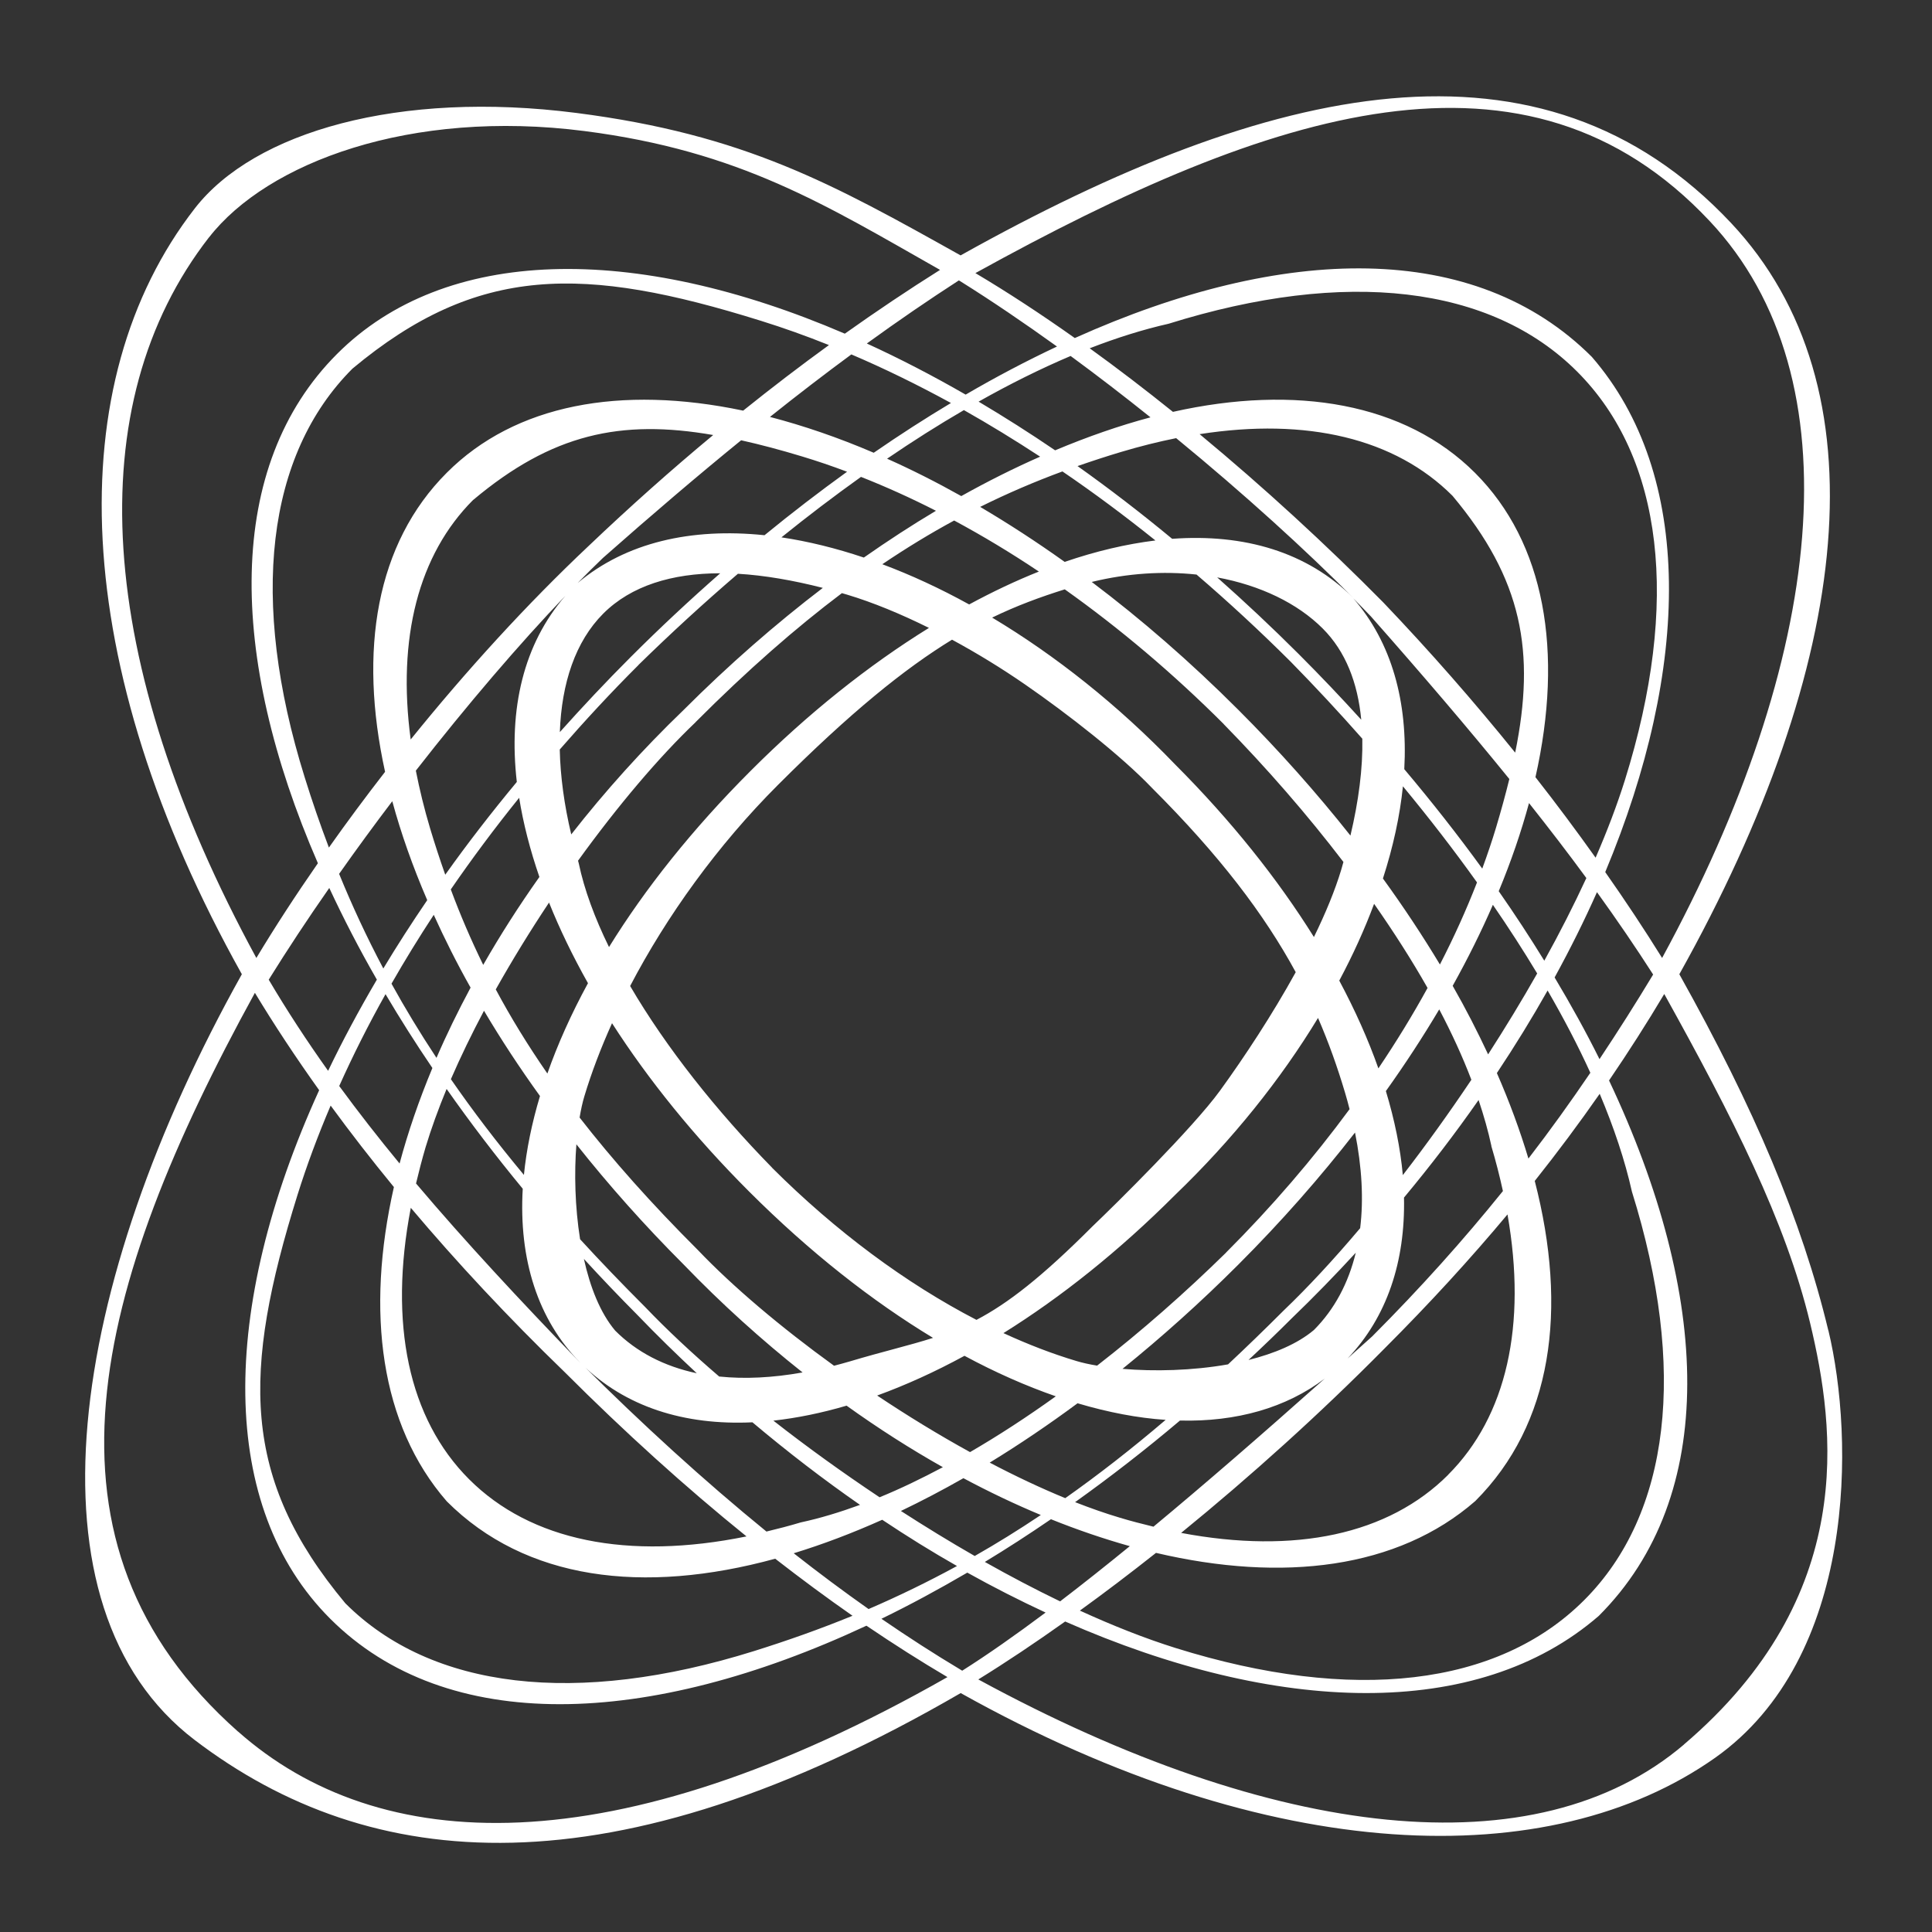 <?xml version="1.0" encoding="UTF-8"?>
<svg id="Layer_1" data-name="Layer 1" xmlns="http://www.w3.org/2000/svg" viewBox="0 0 198.43 198.43">
  <rect x="0" y="0" width="198.43" height="198.43" fill="#333333" stroke="none"/>
  <defs>
    <style>
      .cls-1 {
        fill: #fff;
        stroke-width: 0px;
      }
    </style>
  </defs>
  <path class="cls-1" d="m187.78,136.64c-2.71-11.28-7.6-22.81-15.3-36.58,17.81-31.86,21.1-60.34,5.32-77.15-19.49-20.75-47.28-14.49-79.14,3.32-13.11-7.33-22.17-12.41-39.46-14.63-18.23-2.34-33.09,1.94-39.19,9.8-13.88,17.86-12.98,46.79,4.83,78.66-17.81,31.86-22.83,64.96-4.83,78.66,18,13.7,42.74,16.01,78.66-4.83,31.86,17.81,60.52,18.62,77.48,6.65,14.57-10.29,14.3-32.81,11.64-43.89Zm-12.18-113.93c15.18,16.16,11.76,45.09-4.89,75.68-1.82-2.93-3.77-5.87-5.84-8.82,8.76-20.97,9.14-40.79-1.38-52.92-11.99-11.99-31.66-11.57-53.1-1.93-3.46-2.45-6.89-4.7-10.21-6.67,30.54-16.88,56.65-25.33,75.41-5.35Zm-22.43,95c.47,1.57.86,3.11,1.19,4.62-4.03,5-8.44,9.93-13.43,14.93-.86.78-1.7,1.52-2.53,2.27,4.07-4.27,5.94-9.98,5.8-16.53,2.74-3.29,5.3-6.64,7.66-10.02.54,1.61.99,3.19,1.32,4.73Zm-4.43,33.76c-6.14,6.14-15.74,8.18-27.43,5.97,7.12-5.8,14.3-12.27,20.88-18.93,4.66-4.66,8.84-9.23,12.64-13.78,2,11.38-.08,20.72-6.1,26.74Zm-106.55-27.42c4.71,5.58,9.98,11.24,15.83,16.9,6.11,6.11,12.36,11.77,18.65,16.85-12.17,2.48-22.16.46-28.49-5.87-6.23-6.23-8.27-15.99-5.99-27.87Zm1.99-38.95c-.61-2.04-1.09-4.02-1.47-5.95,5.28-6.77,10.65-13.04,15.36-17.96-4.31,4.97-5.85,11.61-4.99,19.12-2.63,3.17-5.09,6.35-7.35,9.53-.55-1.56-1.07-3.14-1.55-4.74Zm4.43-33.76c8.07-6.77,15.14-8.31,24.64-6.66-4.3,3.57-8.57,7.37-12.79,11.39-6.34,5.97-12.58,12.82-18.28,19.88-1.39-10.41.79-18.98,6.42-24.61Zm107.01,25.96c-4.19-5.19-8.7-10.35-13.56-15.44-5.84-5.91-12.27-11.82-18.85-17.27,11.03-1.72,20.08.44,25.97,6.33,7.18,8.57,8.55,16.01,6.44,26.38Zm-3.39,11.9c-2.48-3.42-5.15-6.82-8-10.2.38-6.88-1.27-12.99-5.24-17.55.63.64,1.24,1.26,1.82,1.87,5.37,6.08,10.05,11.56,14.21,16.69-.39,1.59-.84,3.23-1.36,4.97-.42,1.4-.9,2.81-1.42,4.23Zm-12.53,36.94c-2.7,3.2-5.36,6.07-7.85,8.45-1.95,1.95-3.85,3.79-5.72,5.54-3.67.65-7.6.74-10.84.46,4.02-3.25,8-6.81,11.88-10.69,4.46-4.46,8.45-9.01,12-13.58.71,3.56.89,6.85.53,9.81Zm-.45,2.51c-.76,3.14-2.19,5.83-4.3,7.95-1.7,1.43-4.08,2.42-6.72,3.08,1.49-1.39,2.97-2.81,4.44-4.28,2.29-2.2,4.48-4.46,6.59-6.75Zm-13.32,0c-4.21,4.13-8.68,8.06-13.25,11.61-.79-.13-1.51-.29-2.11-.47-2.48-.74-4.99-1.71-7.51-2.87,5.92-3.69,11.88-8.44,17.6-14.16,5.95-5.72,10.9-11.93,14.71-18.21,1.09,2.51,1.99,5.04,2.77,7.66.17.58.33,1.14.47,1.71-3.74,5.08-7.99,10.03-12.69,14.73Zm-40.27,11.62c-5.52-3.99-10.43-8.16-13.97-11.87-4.82-4.81-8.8-9.3-12.16-13.62.14-.83.3-1.57.49-2.19.73-2.43,1.69-4.95,2.84-7.5,3.75,5.84,8.47,11.68,14.06,17.27,6.26,6.26,12.66,11.27,18.91,15.05-2.43.78-5.08,1.38-8.56,2.42-.54.16-1.07.3-1.6.44Zm-11.77,1.13c-2.86-2.45-5.43-4.86-7.6-7.13-2.39-2.39-4.62-4.71-6.71-6.99-.53-3.32-.61-6.8-.38-9.75,3.32,4.19,6.99,8.32,11,12.33,3.91,4.06,8.02,7.76,12.23,11.1-3.07.55-5.94.69-8.55.42Zm-2.34-.36c-3.33-.71-6.17-2.17-8.37-4.38-1.54-1.83-2.57-4.47-3.21-7.36,1.78,1.94,3.62,3.87,5.52,5.78,1.98,2.06,4.01,4.04,6.07,5.96Zm-5.97-72.75c3.3-3.23,6.72-6.37,10.21-9.36,2.73.16,5.66.67,8.72,1.45-4.86,3.71-9.66,7.9-14.3,12.54-4.24,4.08-8.09,8.37-11.54,12.78-.72-3.02-1.12-5.97-1.18-8.72,2.57-2.95,5.26-5.86,8.1-8.69Zm-8.08,6.89c.18-5.02,1.6-9.3,4.46-12.16s7.07-4.14,12.01-4.14c-3.1,2.72-6.17,5.58-9.19,8.6-2.55,2.55-4.96,5.12-7.27,7.7Zm13.95-1.02c5.33-5.34,10.27-9.66,15.02-13.24.18.05.37.1.55.16,2.63.79,5.49,1.97,8.39,3.41-6.19,3.83-12.41,8.77-18.33,14.7-5.99,5.99-10.83,12.1-14.53,18.08-1.46-2.98-2.54-5.89-3.11-8.61-.03-.09-.05-.17-.07-.26,4.06-5.62,8.3-10.63,12.08-14.23Zm-11.06,26.82c-1.72,3.16-3.11,6.26-4.17,9.28-2.02-2.92-3.78-5.79-5.3-8.64,1.69-3.01,3.54-6.02,5.47-8.92,1.09,2.72,2.43,5.49,4,8.28Zm18.91,18.95c-5.7-5.82-10.88-12.33-14.58-18.66,3.75-7.18,8.97-14.44,15.18-20.65,7.45-7.45,13.01-11.94,17.88-14.92,2.55,1.38,5.1,2.94,7.53,4.62,4.34,3,9.83,7.28,13,10.6,6.95,6.94,11.53,12.97,14.77,18.93-2.41,4.37-5.26,8.7-7.77,12.16-2.8,3.86-10.84,11.79-13.09,13.93-5.23,5.24-8.72,7.94-11.93,9.62-7.24-3.75-14.45-9.09-21-15.63Zm43.58-60.93c3.3,2.83,6.54,5.83,9.7,8.98,2.51,2.56,4.97,5.2,7.34,7.89.06,3.05-.38,6.4-1.22,9.95-3.47-4.38-7.31-8.71-11.52-12.92-4.94-4.94-9.98-9.31-15.05-13.13,3.72-.91,7.37-1.12,10.75-.76Zm2.12.3c4.45.82,8.26,2.66,10.85,5.25,2.36,2.36,3.6,5.58,3.96,9.37-2.06-2.27-4.2-4.52-6.42-6.74-2.77-2.77-5.57-5.39-8.38-7.88Zm.69,15.08c4.4,4.49,8.57,9.28,12.29,14.15-.07.26-.14.52-.22.78-.65,2.16-1.63,4.52-2.81,6.93-3.72-5.96-8.49-11.95-14.24-17.71-5.9-6.14-12.33-11.22-18.81-15.1,2.52-1.22,4.94-2.11,7.46-2.9,5.63,4,11.13,8.64,16.32,13.83Zm11.86,26.34c1.41-2.64,2.61-5.29,3.58-7.89,2.02,2.89,3.87,5.78,5.49,8.64-1.52,2.77-3.21,5.53-5.05,8.26-1.04-2.95-2.39-5.97-4.02-9.02Zm4.49-10.5c1.05-3.25,1.74-6.42,2.05-9.46,2.69,3.25,5.24,6.55,7.61,9.87-1.09,2.8-2.36,5.62-3.81,8.43-1.77-2.94-3.72-5.89-5.86-8.84Zm-3.05-28.81c-4.72-4.72-11.2-6.61-18.6-6.07-3.24-2.68-6.48-5.17-9.72-7.47,1.47-.51,2.96-1,4.47-1.45,1.94-.58,3.82-1.05,5.66-1.42,7.01,5.75,13.39,11.57,18.19,16.41Zm-20.33-5.9c-2.99.37-6.11,1.1-9.31,2.2-2.9-2.07-5.8-3.95-8.68-5.65,2.8-1.39,5.6-2.59,8.45-3.64,3.22,2.19,6.4,4.56,9.54,7.08Zm-11.95,3.19c-2.36.94-4.75,2.07-7.17,3.38-2.99-1.65-5.98-3.03-8.92-4.13,2.49-1.68,4.94-3.17,7.38-4.49,2.92,1.57,5.83,3.32,8.71,5.25Zm-17.97-1.43c-2.89-.97-5.73-1.67-8.48-2.08,2.7-2.18,5.44-4.26,8.17-6.21,2.56,1.01,5.13,2.17,7.7,3.48-2.47,1.47-4.94,3.08-7.4,4.8Zm-10.22-2.3c-7.53-.78-14.23.74-19.19,4.91.89-.91,1.77-1.79,2.6-2.58,5.05-4.46,9.74-8.46,14.19-12.08,1.98.44,4.05.99,6.26,1.66,1.53.46,3.08.99,4.62,1.57-2.84,2.05-5.67,4.22-8.49,6.53Zm-25.2,26.96c.42,2.63,1.12,5.35,2.08,8.14-2.11,2.98-4.04,6-5.77,9.03-1.26-2.57-2.36-5.14-3.33-7.75,2.18-3.17,4.52-6.31,7.02-9.41Zm-4.99,19.51c-1.29,2.41-2.47,4.82-3.5,7.21-1.69-2.56-3.23-5.1-4.62-7.62,1.35-2.36,2.8-4.72,4.34-7.07,1.12,2.47,2.37,4.97,3.78,7.47Zm1.38,2.37c1.73,2.92,3.65,5.85,5.75,8.76-.84,2.8-1.39,5.51-1.65,8.1-2.8-3.36-5.28-6.62-7.5-9.83,1-2.3,2.14-4.66,3.4-7.03Zm3.98,18.27c-.42,7.25,1.54,13.47,5.93,17.9-.11-.11-.22-.22-.33-.33-5.87-6.09-11.44-12.05-16.56-18.1.29-1.22.61-2.46.98-3.72.58-1.92,1.31-3.93,2.16-5.99,2.41,3.43,5.01,6.85,7.81,10.24Zm6.04,18c4.45,4.41,10.55,6.33,17.55,6,3.62,3.05,7.32,5.89,11.05,8.48-2.08.76-4.12,1.38-6.08,1.8-1.2.36-2.37.66-3.53.94-6.44-5.25-12.79-11.05-18.98-17.22Zm19.7,5.83c2.42-.27,4.94-.78,7.52-1.54,3.26,2.34,6.57,4.45,9.89,6.32-2.2,1.17-4.37,2.22-6.5,3.09-3.81-2.54-7.5-5.2-10.92-7.88Zm10.66-2.58c2.94-1.07,5.94-2.43,8.97-4.08,3.19,1.72,6.33,3.1,9.38,4.16-2.94,2.11-5.88,4.03-8.81,5.73-3.22-1.77-6.44-3.74-9.54-5.81Zm20.6.8c3.14.93,6.16,1.51,9.03,1.7-3.53,3.01-6.95,5.67-10.31,8.04-2.53-1.04-5.14-2.27-7.76-3.65,3.01-1.84,6.03-3.88,9.03-6.1Zm10.51,1.77c5.8.14,10.88-1.3,14.86-4.31-6.58,5.86-12.41,10.91-17.59,15.21-1.14-.28-2.3-.57-3.48-.93-1.48-.44-3.01-.98-4.57-1.59,3.61-2.58,7.21-5.37,10.77-8.38Zm22.88-25.21c-.25-2.76-.84-5.65-1.74-8.63,2-2.8,3.83-5.61,5.48-8.39,1.29,2.45,2.4,4.87,3.3,7.23-2.28,3.4-4.65,6.7-7.04,9.79Zm5.12-19.44c1.56-2.8,2.94-5.58,4.13-8.32,1.62,2.35,3.14,4.71,4.55,7.05-1.58,2.79-3.28,5.58-5.04,8.31-1.09-2.33-2.29-4.68-3.64-7.04Zm4.73-9.72c1.28-3.08,2.31-6.1,3.11-9.05,2.1,2.65,4.06,5.2,5.89,7.7-1.29,2.79-2.74,5.64-4.32,8.49-1.46-2.38-3.02-4.76-4.68-7.14Zm3.77-11.7c2.91-12.92.97-24.09-6.2-31.26s-18.42-9.1-31.03-6.27c-2.85-2.29-5.71-4.48-8.55-6.53,2.78-1.08,5.49-1.93,8.1-2.52,18.21-5.69,33.11-3.94,41.96,4.91s10.6,23.75,4.91,41.96c-.8,2.55-1.82,5.23-3.01,7.97-1.96-2.75-4.01-5.51-6.17-8.26Zm-39.53-36.97c-3.19.85-6.47,1.99-9.8,3.39-2.63-1.79-5.25-3.45-7.86-5,3.2-1.81,6.37-3.38,9.45-4.69,2.78,2.04,5.52,4.15,8.2,6.3Zm-11.34,4.04c-2.68,1.18-5.38,2.53-8.1,4.05-2.57-1.44-5.11-2.72-7.62-3.84,2.64-1.8,5.27-3.47,7.89-4.99,2.62,1.48,5.23,3.08,7.83,4.78Zm-17.09-.4c-3.64-1.56-7.21-2.78-10.66-3.68,2.88-2.3,5.66-4.43,8.36-6.42,3.4,1.45,6.81,3.12,10.23,4.99-2.64,1.58-5.28,3.28-7.93,5.11Zm-13.43-4.33c-12.57-2.64-23.41-.64-30.42,6.38-7.27,7.27-9.08,18.24-6.34,30.72-2.01,2.59-3.94,5.19-5.77,7.78-.9-2.38-1.73-4.78-2.49-7.23-5.69-18.21-3.94-33.11,4.91-41.96,12.86-10.72,23.75-10.6,41.96-4.91,2.31.72,4.64,1.55,6.98,2.49-2.94,2.13-5.88,4.38-8.82,6.74Zm-36.02,40.12c.9,3.31,2.1,6.71,3.59,10.16-1.6,2.35-3.11,4.69-4.51,7.02-1.71-3.23-3.21-6.46-4.54-9.72,1.77-2.51,3.6-5.01,5.46-7.46Zm-1.58,18.32c-1.85,3.15-3.53,6.28-5.01,9.37-2.17-3.05-4.21-6.16-6.1-9.36,1.92-3.09,4.01-6.26,6.22-9.42,1.45,3.11,3.07,6.26,4.89,9.42Zm.89,1.5c1.49,2.52,3.09,5.05,4.81,7.58-1.38,3.31-2.51,6.6-3.37,9.81-2.16-2.62-4.23-5.27-6.2-7.96,1.41-3.14,2.99-6.29,4.76-9.44Zm.86,19.79c-2.91,12.84-1.41,24.44,5.43,32.3,8.08,8.08,20.16,9.6,33.73,5.89,2.65,2.06,5.3,4.02,7.94,5.86-3.32,1.36-6.68,2.55-10.13,3.63-18.21,5.69-33.11,3.94-41.96-4.91-10.72-12.86-10.6-23.75-4.91-41.96.95-3.03,2.09-6.09,3.4-9.16,2.02,2.76,4.18,5.55,6.48,8.35Zm41.06,37.63c2.97-.91,6.01-2.06,9.09-3.44,2.55,1.7,5.11,3.29,7.68,4.75-3.03,1.65-6.04,3.11-9.08,4.42-2.57-1.81-5.13-3.72-7.69-5.73Zm11-4.34c2.13-1.02,4.27-2.14,6.43-3.37,2.66,1.42,5.31,2.68,7.95,3.78-2.28,1.53-4.54,2.93-6.79,4.21-2.55-1.46-5.09-3.02-7.59-4.63Zm15.41.84c2.73,1.1,5.44,2.02,8.11,2.77-2.54,2.07-4.92,3.96-7.16,5.67-2.55-1.23-5.14-2.59-7.73-4.05,2.26-1.37,4.52-2.83,6.78-4.38Zm10.8,3.46c13.03,3.06,24.83,1.62,32.79-5.32,7.91-7.91,9.53-19.65,6.11-32.88,2.36-2.97,4.58-5.95,6.67-8.95,1.46,3.46,2.59,6.83,3.31,10.05,5.69,18.21,3.94,33.11-4.91,41.96-8.85,8.85-23.75,10.6-41.96,4.91-3.13-.98-6.44-2.29-9.83-3.84,2.57-1.86,5.18-3.84,7.82-5.93Zm38.25-40.5c-.86-2.87-1.94-5.81-3.24-8.78,1.87-2.81,3.61-5.64,5.21-8.48,1.65,2.85,3.13,5.68,4.39,8.45-2.03,2.99-4.13,5.92-6.36,8.81Zm2.69-18.6c1.6-2.92,3.06-5.85,4.35-8.76,2.07,2.87,3.98,5.67,5.77,8.46-1.79,2.97-3.62,5.85-5.51,8.69-1.38-2.78-2.93-5.58-4.61-8.39ZM98.67,28.91c3.26,2.04,6.58,4.3,9.89,6.68-3.1,1.46-6.23,3.1-9.38,4.94-3.42-1.97-6.81-3.72-10.15-5.25,3.23-2.34,6.37-4.49,9.45-6.48.06.04.12.07.18.1Zm-77.2-4.53c5.98-7.69,20.71-13.21,38.56-10.92,15.98,2.05,24.79,7.61,36.52,14.26-3.25,2.04-6.51,4.23-9.78,6.55-21.73-9.34-41.07-9-52.15,2.08-11.48,11.48-11.24,30.97-1.97,52.31-2.3,3.31-4.42,6.57-6.32,9.73-16.58-30.49-18.21-56.85-4.86-74.02Zm2.98,153.47c-21.82-19.34-14.95-45.5,1.73-75.88,1.98,3.28,4.18,6.61,6.6,10-10.29,22.59-10.31,42.84,1.13,54.28,11.98,11.98,32.66,11.2,55.08.72,2.79,1.89,5.57,3.66,8.32,5.28-34.43,19.59-58.46,18.35-72.86,5.59Zm74.21-6.36c-2.71-1.62-5.42-3.37-8.13-5.23,2.92-1.42,5.86-3.01,8.82-4.74,2.69,1.5,5.37,2.86,8.04,4.1-3.13,2.34-5.97,4.33-8.56,5.97-.06-.03-.12-.06-.17-.1Zm74.29,7.69c-15.17,12.92-42.02,9.87-72.47-6.69,2.85-1.76,5.84-3.76,8.92-5.95,21.67,9.54,42.32,10.25,54.81-.58,12.34-12.34,11.53-32.82,1.05-54.99,1.99-2.92,3.88-5.87,5.67-8.88,6.99,12.59,12.46,23.31,14.98,33.79,2.6,10.85,4.93,28.06-12.97,43.3Z"/>
</svg>